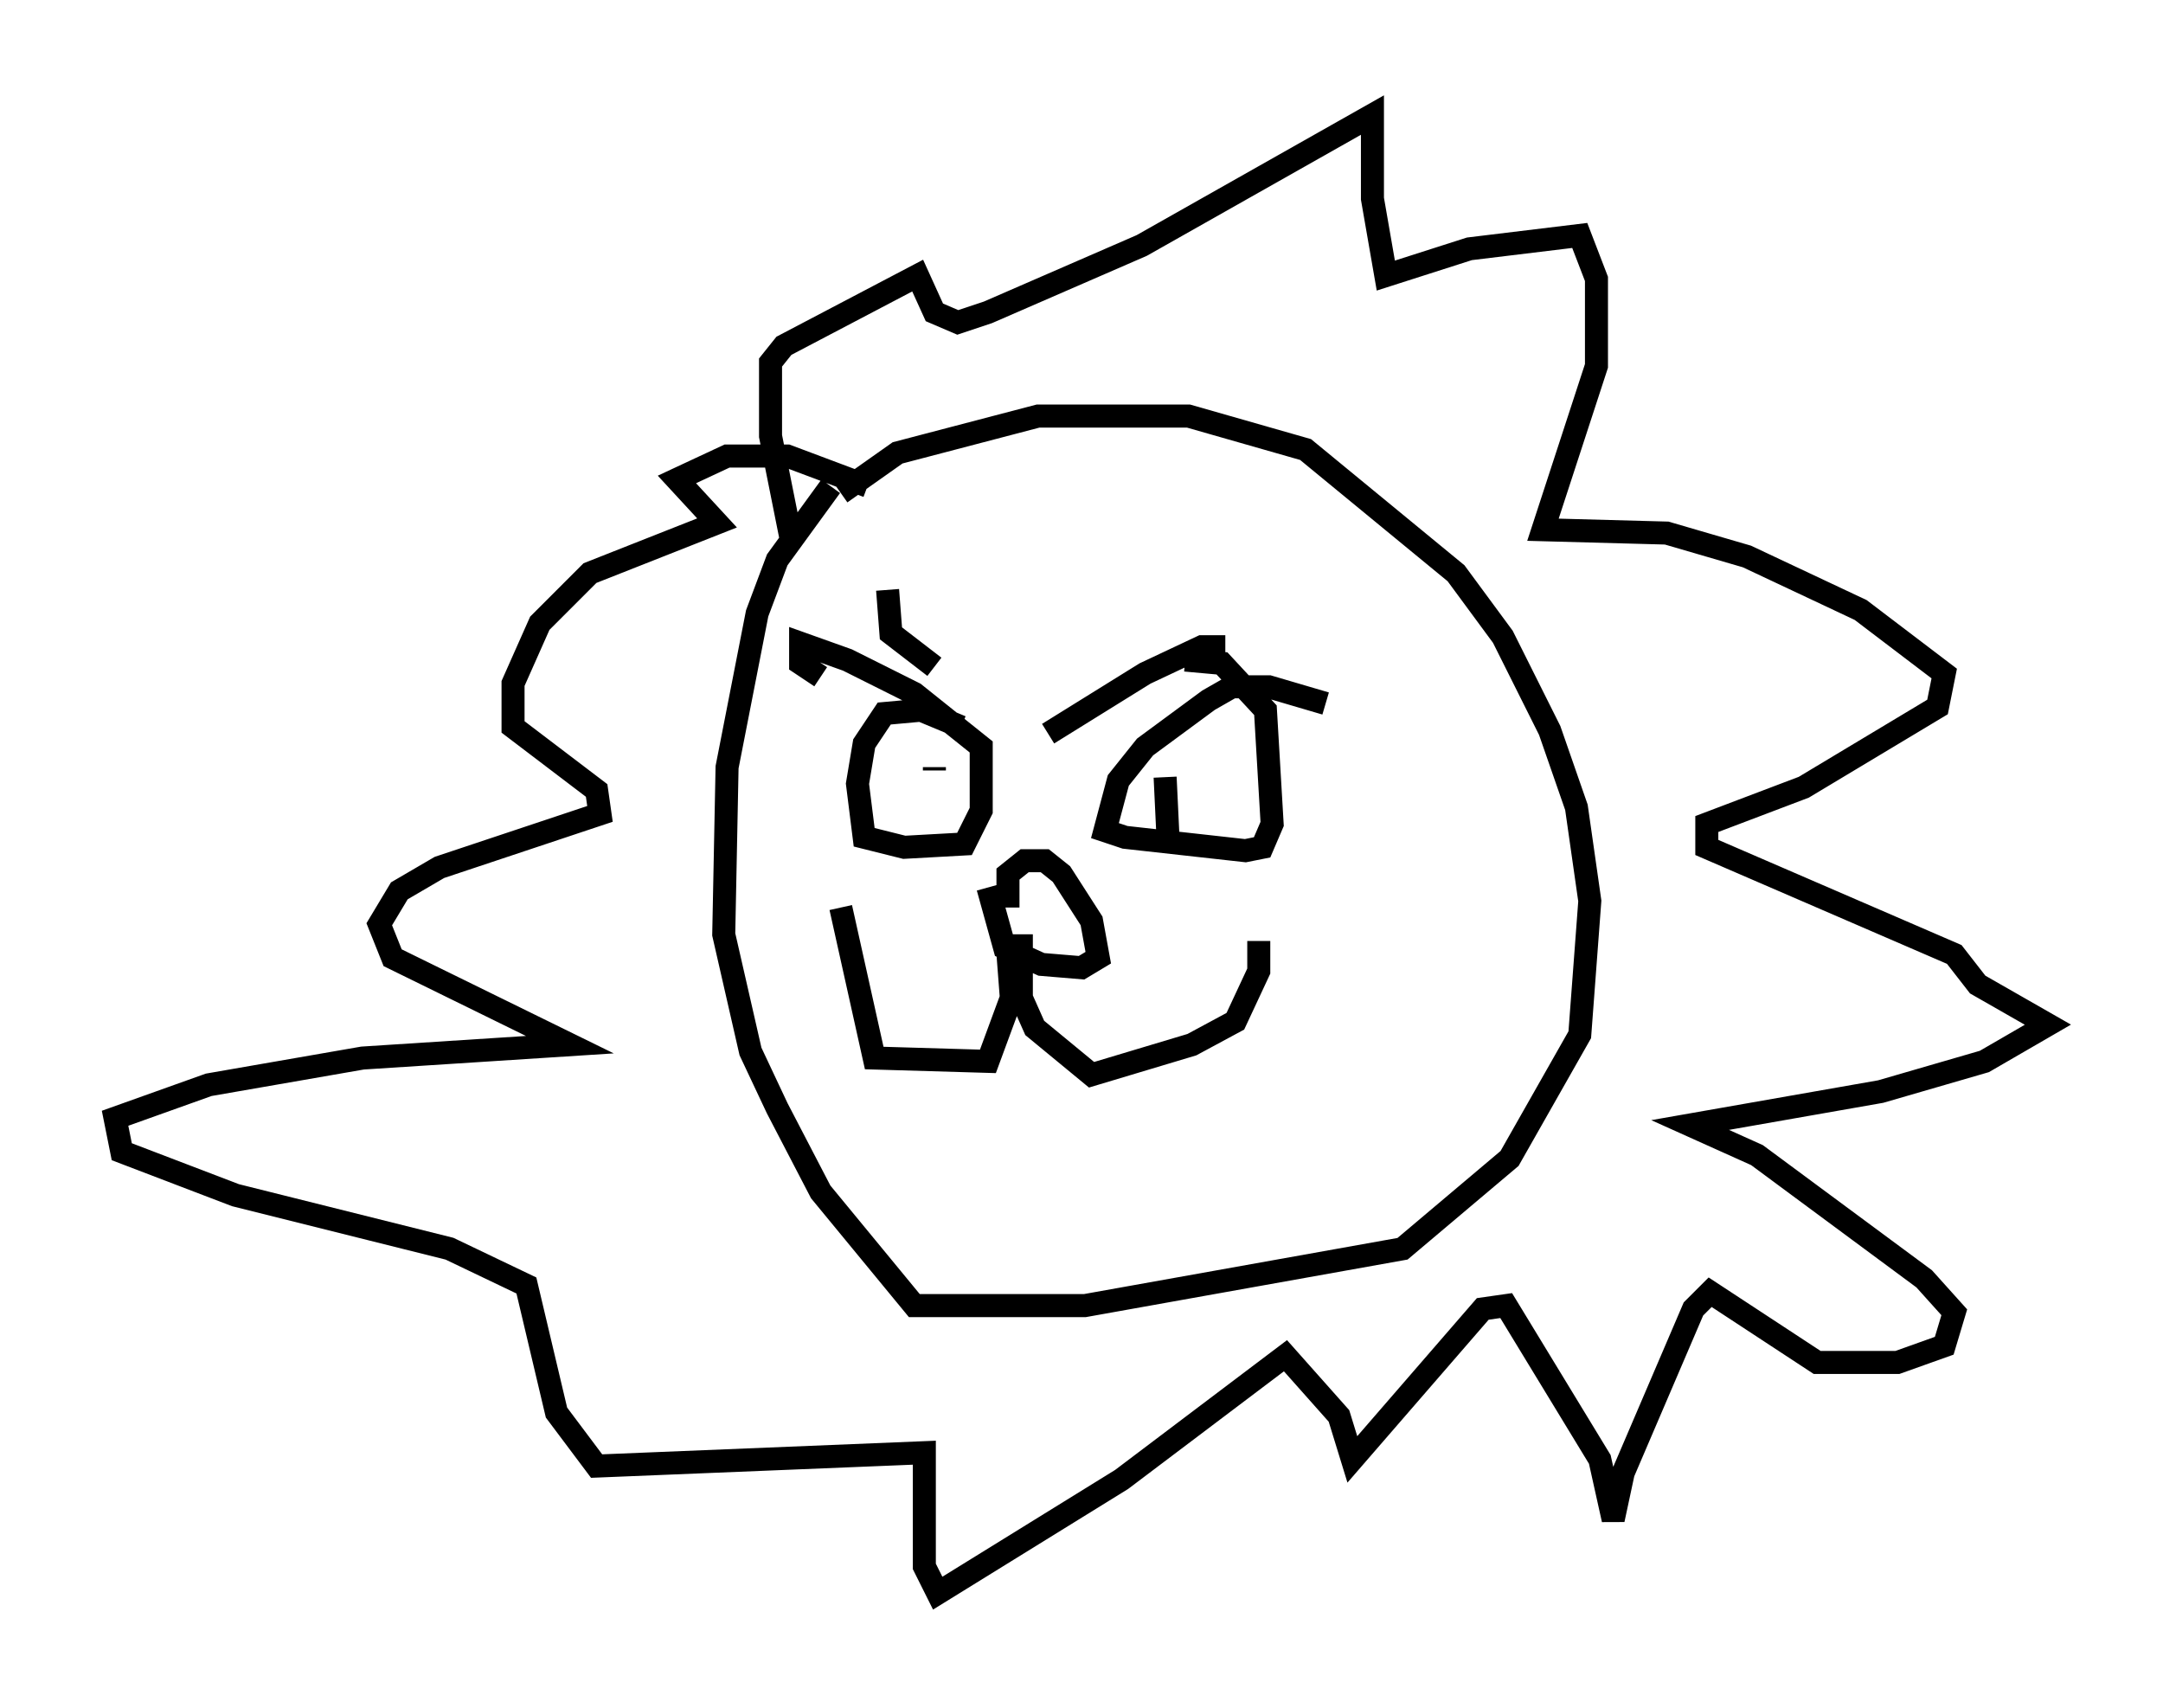 <?xml version="1.0" encoding="utf-8" ?>
<svg baseProfile="full" height="74.201" version="1.1" width="93.955" xmlns="http://www.w3.org/2000/svg" xmlns:ev="http://www.w3.org/2001/xml-events" xmlns:xlink="http://www.w3.org/1999/xlink"><defs /><rect fill="white" height="74.201" width="93.955" x="0" y="0" /><path d="M35.503, 22.866 m1.017, -1.453 l2.469, -1.743 6.101, -1.598 l6.536, 0.0 5.084, 1.453 l6.536, 5.374 2.034, 2.76 l2.034, 4.067 1.162, 3.341 l0.581, 4.067 -0.436, 5.81 l-3.05, 5.374 -4.648, 3.922 l-13.799, 2.469 -7.408, 0.0 l-4.067, -4.939 -1.888, -3.631 l-1.162, -2.469 -1.162, -5.084 l0.145, -7.263 1.307, -6.682 l0.872, -2.324 2.324, -3.196 m-1.743, 2.179 l-0.872, -4.358 0.0, -3.196 l0.581, -0.726 5.81, -3.05 l0.726, 1.598 1.017, 0.436 l1.307, -0.436 6.682, -2.905 l10.022, -5.665 0.0, 3.631 l0.581, 3.341 3.631, -1.162 l4.793, -0.581 0.726, 1.888 l0.0, 3.777 -2.324, 7.117 l5.374, 0.145 3.486, 1.017 l4.939, 2.324 3.631, 2.76 l-0.291, 1.453 -5.81, 3.486 l-4.212, 1.598 0.0, 1.017 l10.749, 4.648 1.017, 1.307 l3.05, 1.743 -2.76, 1.598 l-4.503, 1.307 -8.279, 1.453 l2.905, 1.307 7.263, 5.374 l1.307, 1.453 -0.436, 1.453 l-2.034, 0.726 -3.486, 0.0 l-4.648, -3.05 -0.726, 0.726 l-3.05, 7.117 -0.436, 2.034 l-0.581, -2.615 -4.067, -6.682 l-1.017, 0.145 -5.665, 6.536 l-0.581, -1.888 -2.324, -2.615 l-7.117, 5.374 -7.989, 4.939 l-0.581, -1.162 0.0, -4.939 l-14.235, 0.581 -1.743, -2.324 l-1.307, -5.52 -3.341, -1.598 l-9.296, -2.324 -4.939, -1.888 l-0.291, -1.453 4.067, -1.453 l6.682, -1.162 9.006, -0.581 l-7.698, -3.777 -0.581, -1.453 l0.872, -1.453 1.743, -1.017 l6.972, -2.324 -0.145, -1.017 l-3.631, -2.76 0.0, -1.888 l1.162, -2.615 2.179, -2.179 l5.52, -2.179 -1.743, -1.888 l2.179, -1.017 2.615, 0.0 l3.486, 1.307 m4.067, 10.458 l-1.743, -0.726 -1.598, 0.145 l-0.872, 1.307 -0.291, 1.743 l0.291, 2.324 1.743, 0.436 l2.615, -0.145 0.726, -1.453 l0.0, -2.76 -2.905, -2.324 l-2.905, -1.453 -2.034, -0.726 l0.0, 0.872 0.872, 0.581 m21.933, 1.162 l-2.469, -0.726 -1.598, 0.0 l-1.017, 0.581 -2.76, 2.034 l-1.162, 1.453 -0.581, 2.179 l0.872, 0.291 5.229, 0.581 l0.726, -0.145 0.436, -1.017 l-0.291, -4.939 -1.888, -2.034 l-1.598, -0.145 m-7.698, 10.749 l0.0, -1.453 0.726, -0.581 l0.872, 0.0 0.726, 0.581 l1.307, 2.034 0.291, 1.598 l-0.726, 0.436 -1.743, -0.145 l-1.598, -0.726 -0.726, -2.615 m0.872, 2.905 l0.145, 1.888 -1.017, 2.76 l-4.939, -0.145 -1.453, -6.536 m7.844, 1.162 l0.0, 2.76 0.581, 1.307 l2.469, 2.034 4.358, -1.307 l1.888, -1.017 1.017, -2.179 l0.0, -1.307 m-16.123, -15.251 l0.145, 1.888 1.888, 1.453 m12.637, -0.872 l-1.017, 0.0 -2.469, 1.162 l-4.212, 2.615 m-4.939, 1.598 l0.0, -0.145 m10.022, 0.436 l0.145, 3.05 " fill="none" stroke="black" stroke-width="1" /></svg>